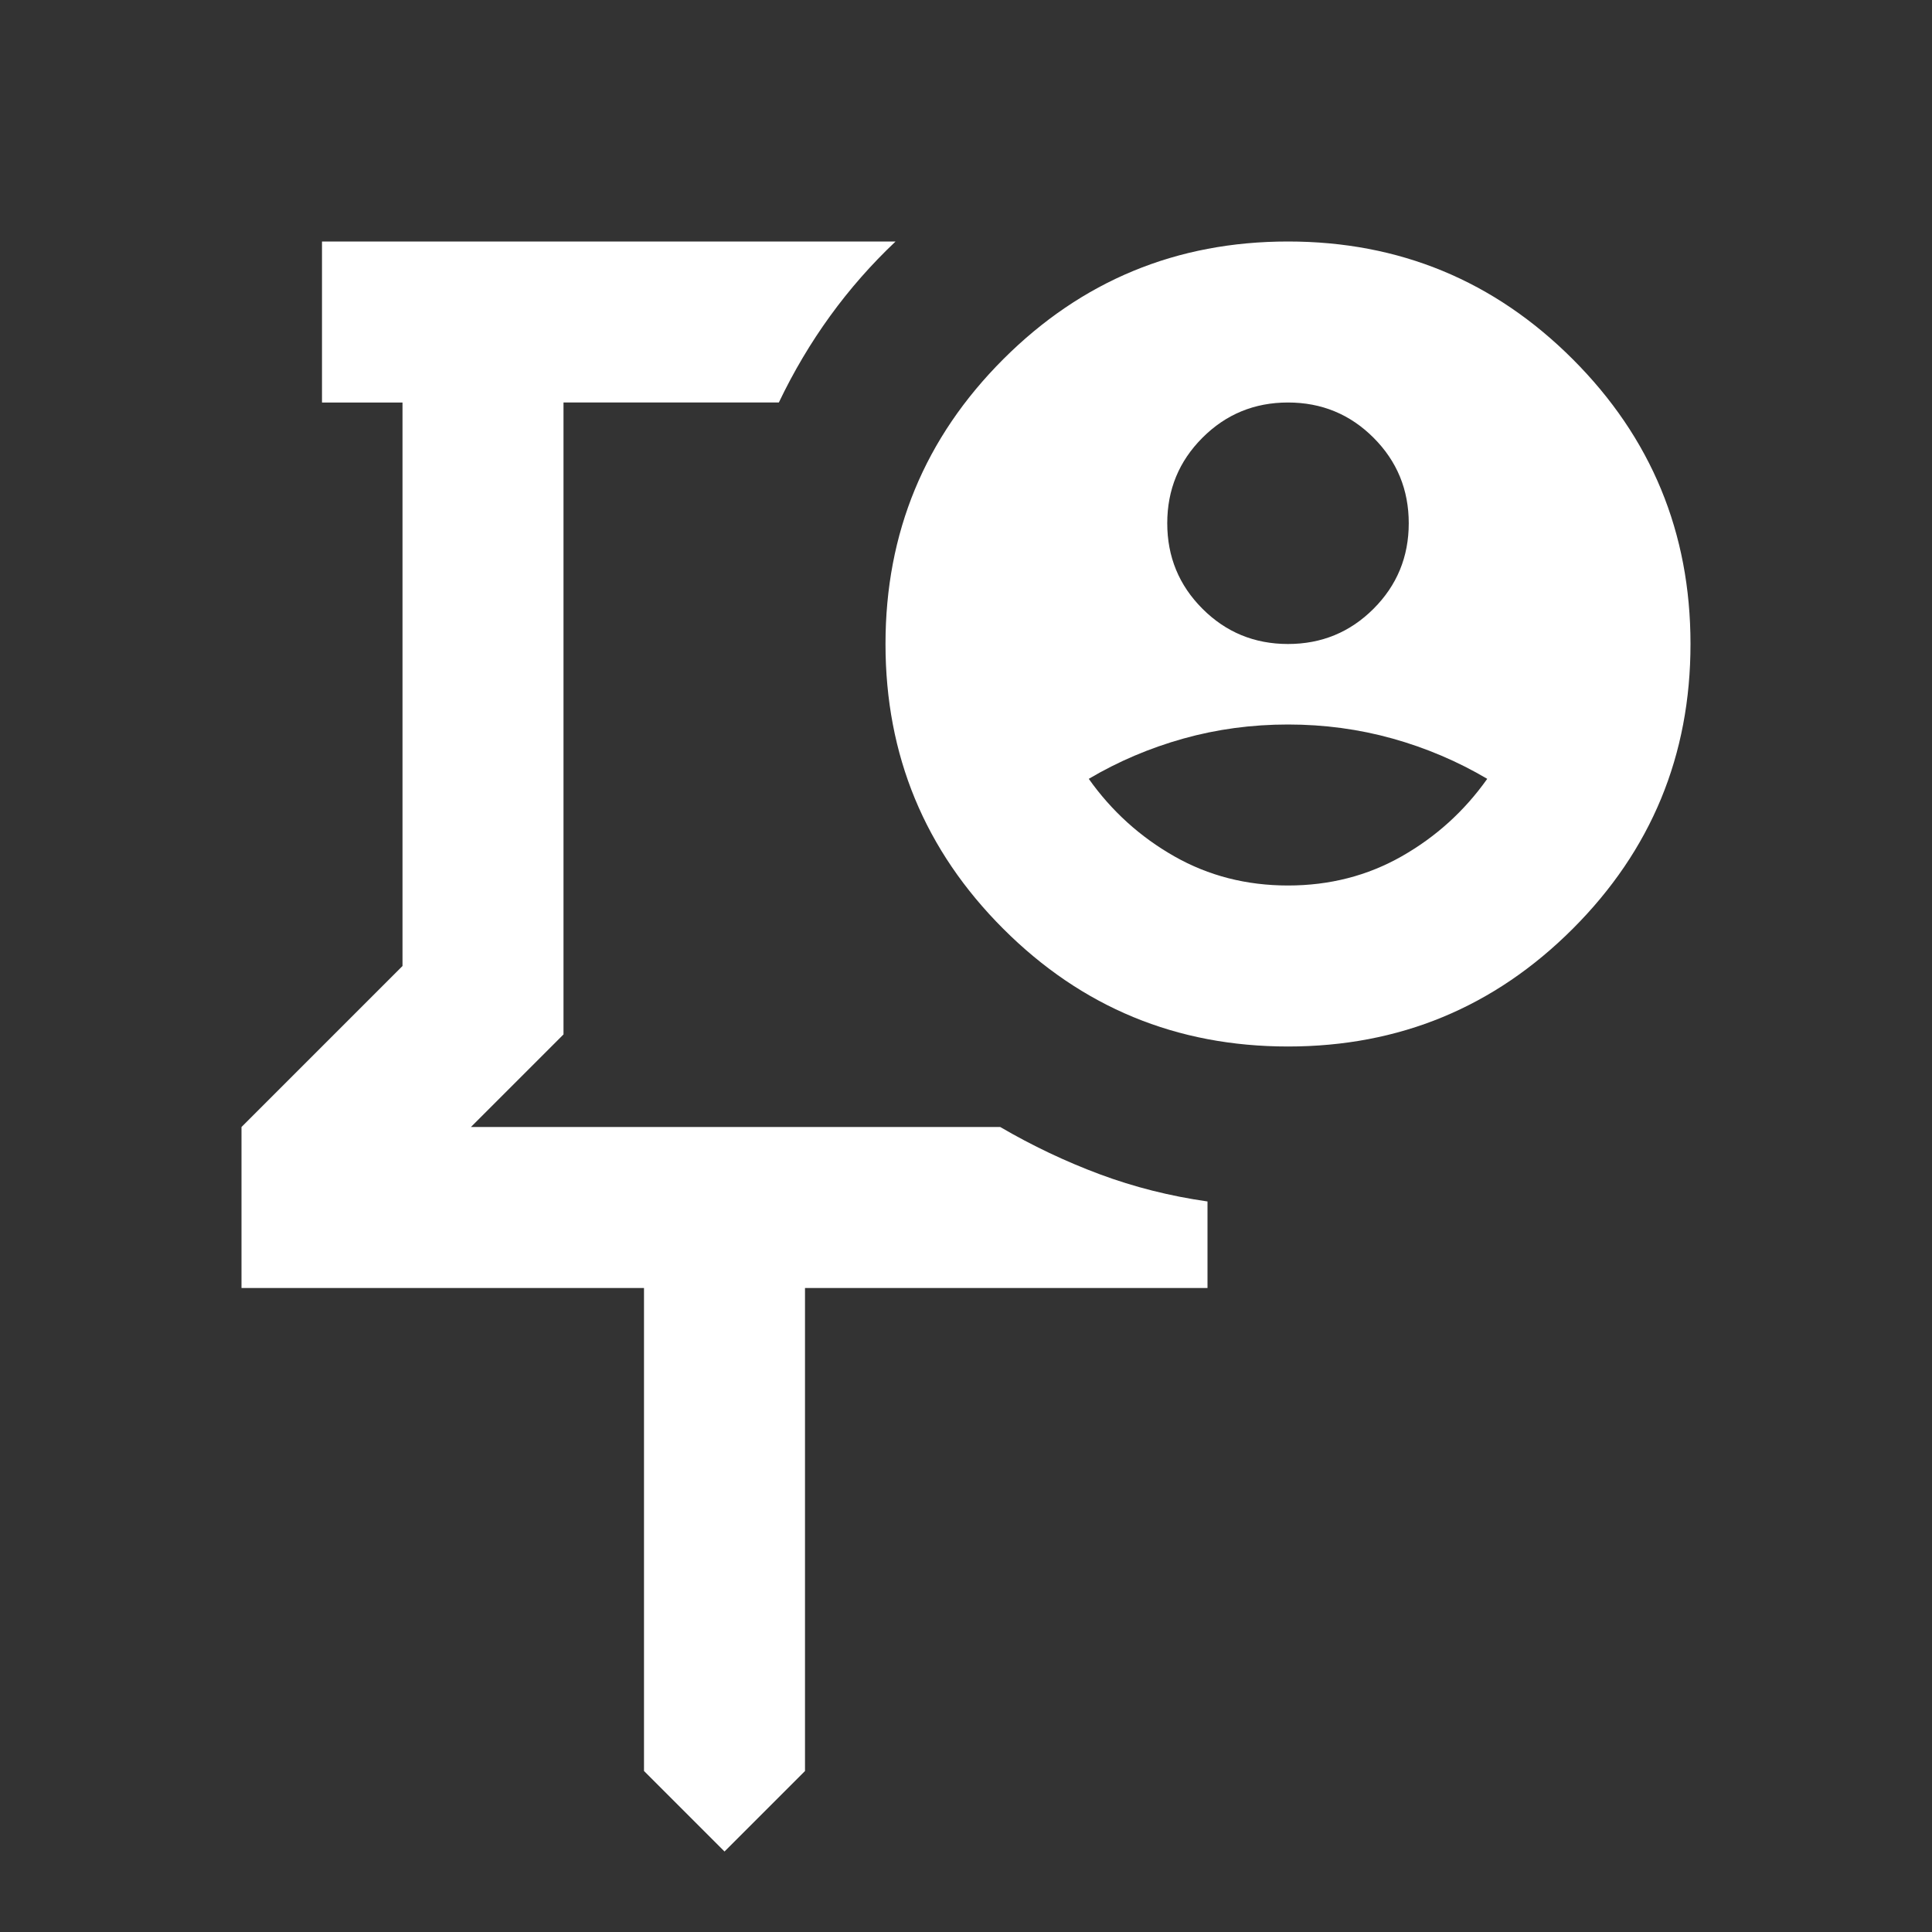 <svg xmlns="http://www.w3.org/2000/svg" height="24px" viewBox="0 -960 960 960" width="24px" fill="#FFFFFF"><rect x="0" y="-960" width="960" height="960" fill="#333333" stroke="none"/><path d="M365-580Zm-5 540-40-40v-240H120v-80l80-80v-280h-40v-80h285q-18 17-32.5 37T387-760H280v314l-46 46h263q24 14 49.5 23.5T600-363v43H400v240l-40 40Zm280-600q25 0 42.5-17.5T700-700q0-25-17.5-42.5T640-760q-25 0-42.5 17.5T580-700q0 25 17.5 42.5T640-640Zm0 120q31 0 56.5-14.5T739-573q-22-13-47-20t-52-7q-27 0-52 7t-47 20q17 24 42.5 38.5T640-520Zm0 80q-83 0-141.5-58.5T440-640q0-83 58.5-141.5T640-840q83 0 141.5 58.5T840-640q0 83-58.5 141.5T640-440Z"/></svg>